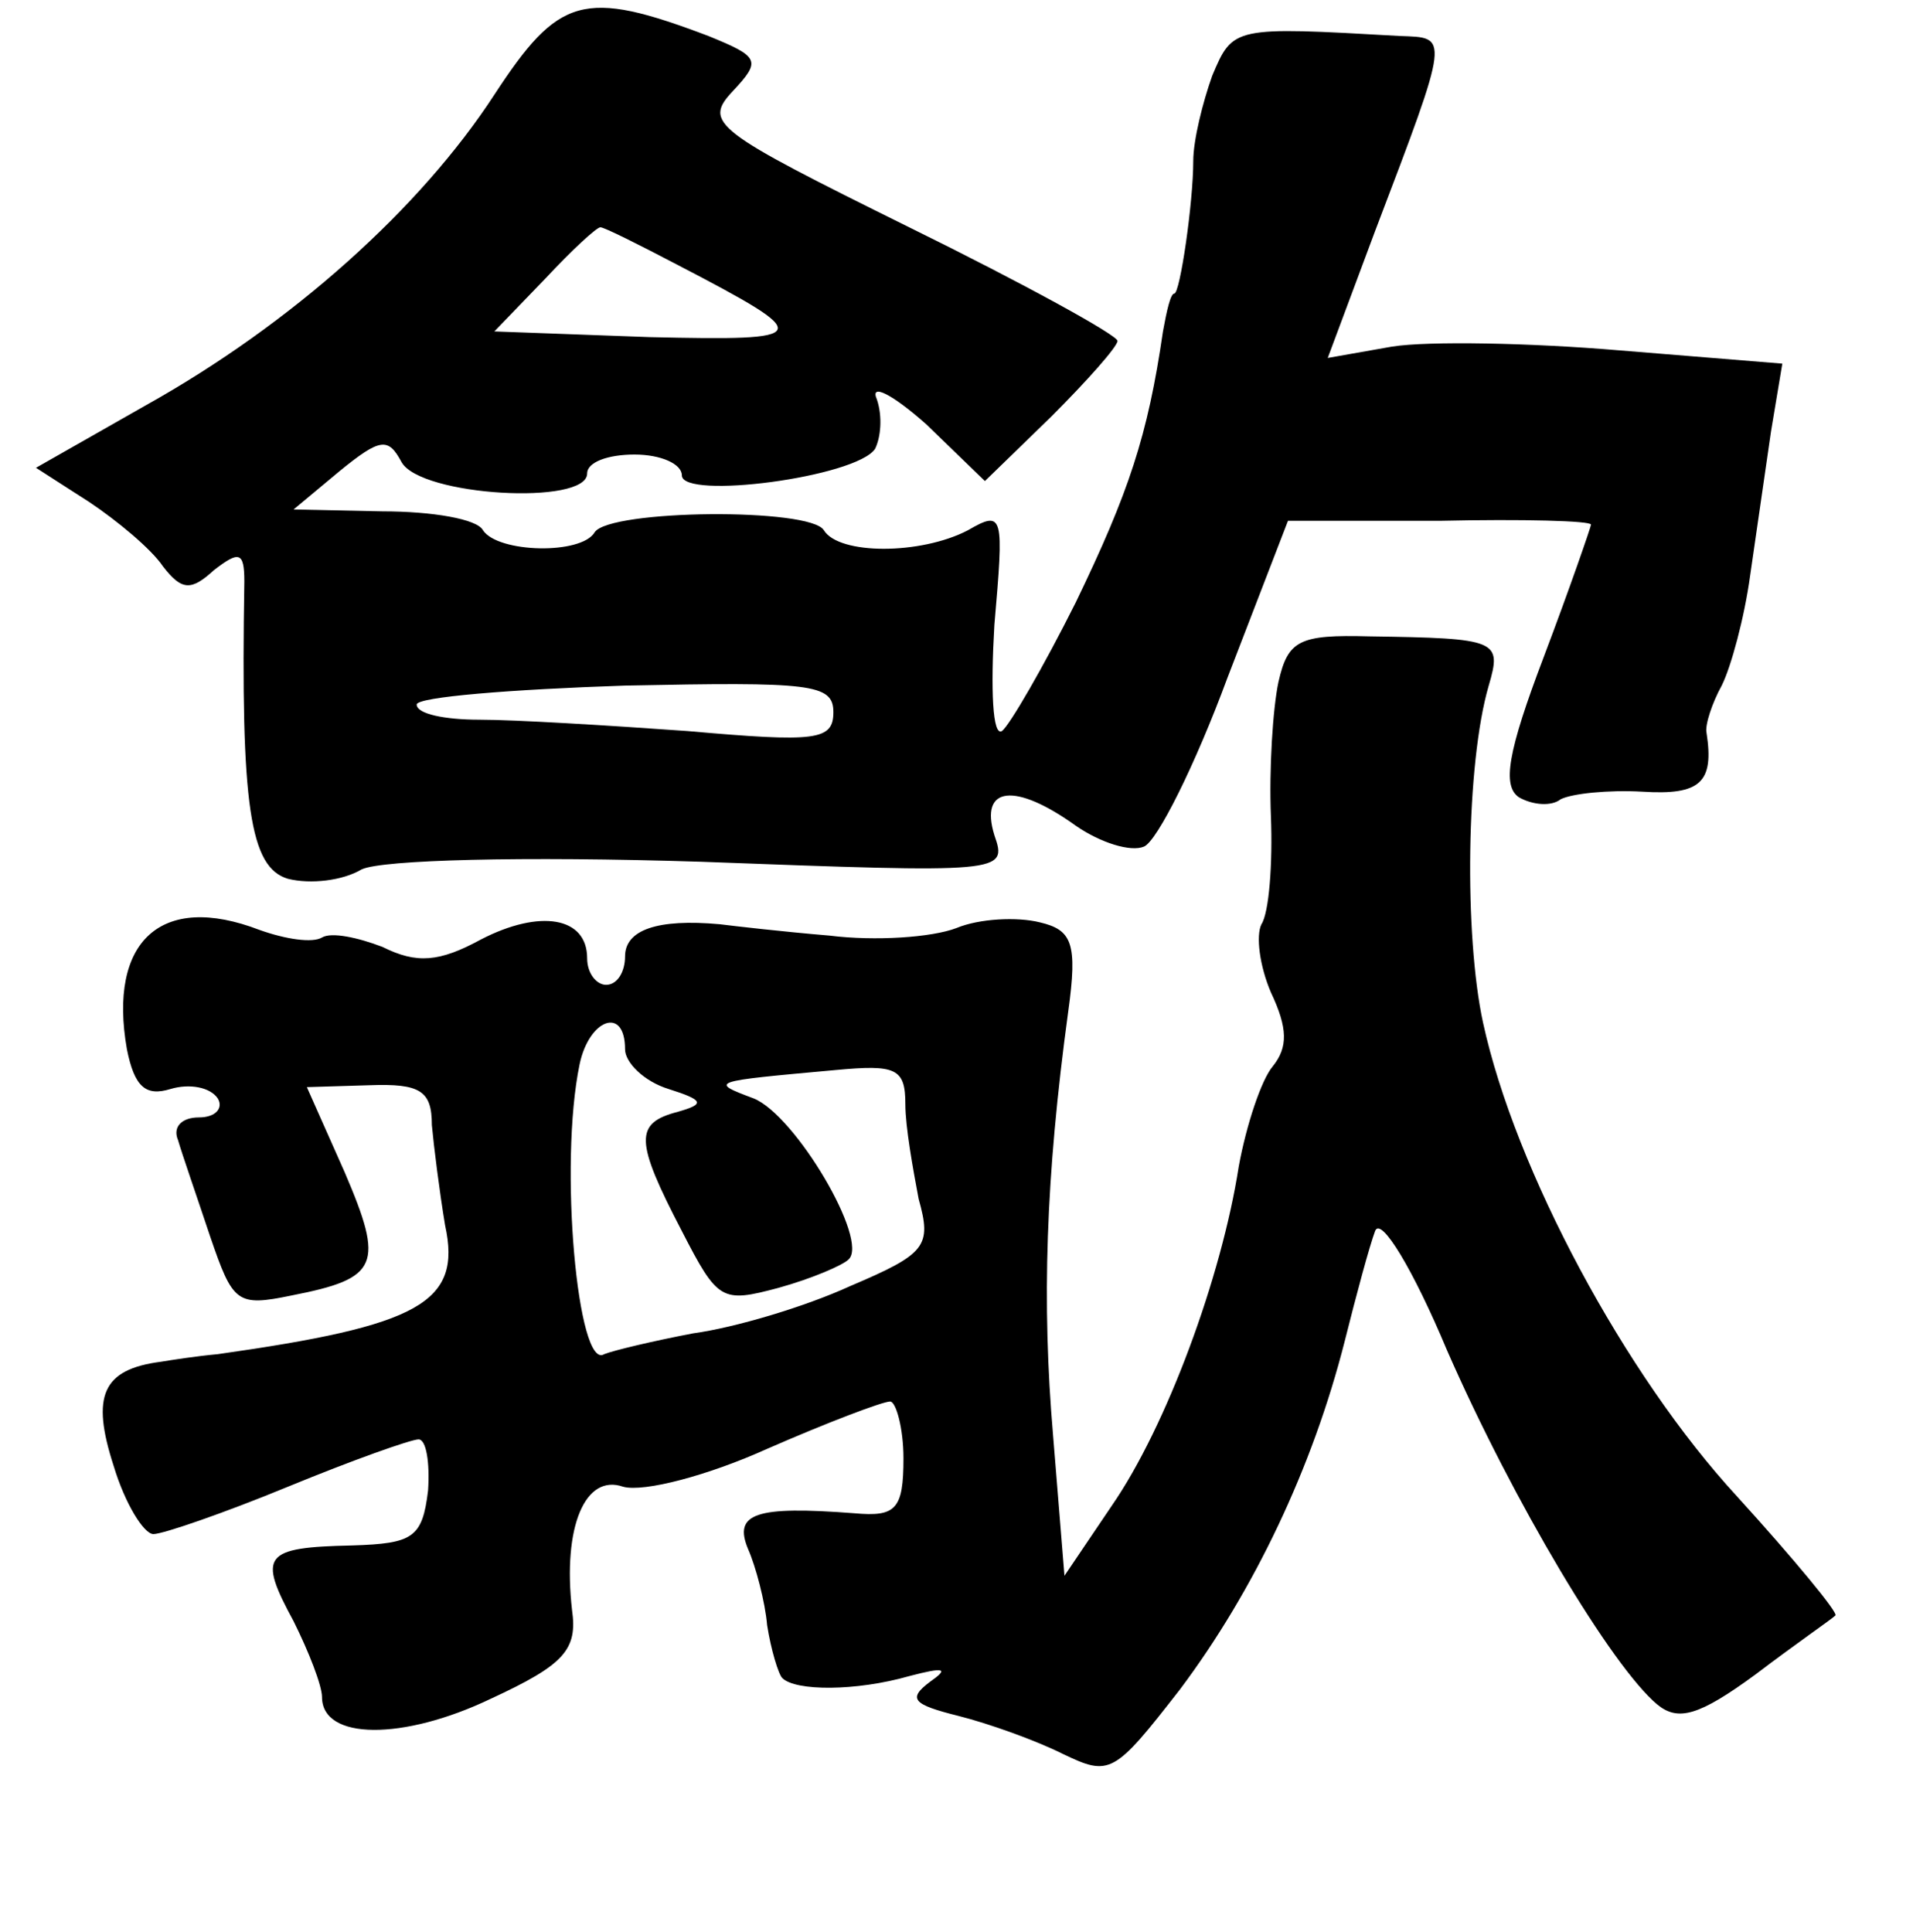 <?xml version="1.0" standalone="no"?>
<!DOCTYPE svg PUBLIC "-//W3C//DTD SVG 20010904//EN"
 "http://www.w3.org/TR/2001/REC-SVG-20010904/DTD/svg10.dtd">
<svg version="1.0" xmlns="http://www.w3.org/2000/svg"
 width="101pt" height="102pt" viewBox="0 0 101 102"
 preserveAspectRatio="xMidYMid meet">
<g transform="translate(0,102) scale(0.1,-0.1)"
fill="#000000" stroke="none">
<path d="M261 970 c-39 -60 -107 -121 -184 -164 l-58 -33 28 -18 c15 -10 33
-25 39 -34 10 -13 15 -13 27 -2 13 10 16 10 16 -6 -2 -119 3 -151 23 -157 12
-3 29 -1 39 5 11 5 84 7 179 4 160 -6 162 -6 155 14 -8 26 11 28 43 5 13 -9
29 -14 36 -11 7 3 27 43 44 89 l32 83 80 0 c44 1 80 0 80 -2 0 -1 -11 -33 -25
-70 -19 -50 -22 -68 -13 -74 7 -4 17 -5 22 -1 6 3 25 5 43 4 31 -2 38 5 34 31
-1 4 3 16 8 25 5 10 12 36 15 58 3 21 8 55 11 76 l6 36 -86 7 c-47 4 -101 5
-120 2 l-34 -6 25 67 c40 105 39 102 13 103 -88 5 -88 5 -99 -21 -5 -14 -10
-34 -10 -45 0 -22 -7 -70 -10 -70 -2 0 -4 -9 -6 -20 -8 -55 -18 -85 -46 -143
-17 -34 -35 -65 -39 -68 -5 -3 -6 22 -4 56 5 58 5 61 -14 50 -25 -13 -68 -13
-76 0 -7 12 -113 11 -121 -1 -7 -12 -51 -11 -59 1 -3 6 -27 10 -53 10 l-47 1
24 20 c22 18 26 18 33 5 10 -18 98 -23 98 -6 0 6 11 10 25 10 14 0 25 -5 25
-11 0 -13 92 -1 102 14 3 6 4 17 1 26 -4 9 8 3 26 -13 l31 -30 35 34 c19 19
35 37 35 40 0 3 -49 30 -110 60 -103 51 -109 55 -93 72 15 16 14 18 -13 29
-66 25 -79 21 -113 -31z m97 -90 c73 -38 72 -40 -15 -38 l-82 3 27 28 c14 15
27 27 29 27 2 0 20 -9 41 -20z m82 -236 c0 -15 -9 -16 -77 -10 -42 3 -91 6
-110 6 -18 0 -33 3 -33 8 0 4 50 8 110 10 98 2 110 1 110 -14z"/>
<path d="M675 660 c-3 -14 -5 -46 -4 -71 1 -25 -1 -51 -5 -57 -3 -6 -1 -22 5
-36 9 -19 9 -29 1 -39 -6 -7 -14 -31 -18 -53 -9 -58 -38 -137 -67 -179 l-25
-37 -6 74 c-6 70 -4 136 8 224 5 36 2 43 -15 47 -12 3 -32 2 -44 -3 -13 -5
-43 -7 -67 -4 -24 2 -50 5 -58 6 -33 3 -50 -3 -50 -17 0 -8 -4 -15 -10 -15 -5
0 -10 6 -10 14 0 22 -25 26 -56 10 -22 -12 -34 -13 -52 -4 -13 5 -27 8 -32 5
-5 -3 -19 -1 -33 4 -52 20 -80 -6 -70 -63 4 -20 10 -25 23 -21 10 3 21 1 25
-5 3 -5 -1 -10 -10 -10 -9 0 -14 -5 -11 -12 2 -7 10 -30 17 -51 12 -35 14 -37
43 -31 46 9 49 16 28 65 l-20 45 33 1 c27 1 33 -3 33 -21 1 -11 4 -35 7 -53 9
-41 -14 -53 -120 -68 -11 -1 -24 -3 -30 -4 -31 -4 -37 -18 -25 -55 6 -20 16
-36 21 -36 5 0 37 11 71 25 34 14 65 25 69 25 4 0 6 -12 5 -27 -3 -25 -8 -28
-40 -29 -47 -1 -50 -5 -31 -40 8 -16 15 -34 15 -40 0 -23 43 -23 89 -1 39 18
46 26 43 47 -5 44 7 72 27 65 11 -3 45 6 76 20 32 14 61 25 65 25 3 0 7 -14 7
-30 0 -27 -4 -31 -26 -29 -52 4 -64 0 -56 -19 4 -9 9 -28 10 -40 2 -13 6 -26
8 -28 7 -7 39 -7 67 1 19 5 21 4 11 -3 -12 -9 -9 -12 15 -18 16 -4 41 -13 55
-20 25 -12 27 -11 62 34 39 52 70 117 87 184 6 24 13 50 16 58 3 8 20 -20 38
-63 35 -80 87 -167 111 -187 11 -9 22 -6 52 16 21 16 40 29 42 31 2 1 -22 30
-52 63 -59 64 -117 172 -134 250 -10 46 -9 137 3 178 7 24 5 25 -63 26 -37 1
-43 -2 -48 -24z m-345 -194 c0 -7 10 -17 23 -21 19 -6 19 -8 5 -12 -23 -6 -23
-15 2 -63 19 -37 21 -38 51 -30 18 5 34 12 37 15 11 10 -28 76 -50 85 -24 9
-23 9 43 15 32 3 37 1 37 -18 0 -12 4 -34 7 -50 7 -25 4 -29 -36 -46 -24 -11
-61 -22 -83 -25 -21 -4 -42 -9 -47 -11 -14 -9 -24 100 -13 153 5 24 24 31 24
8z"/>
</g>
</svg>

